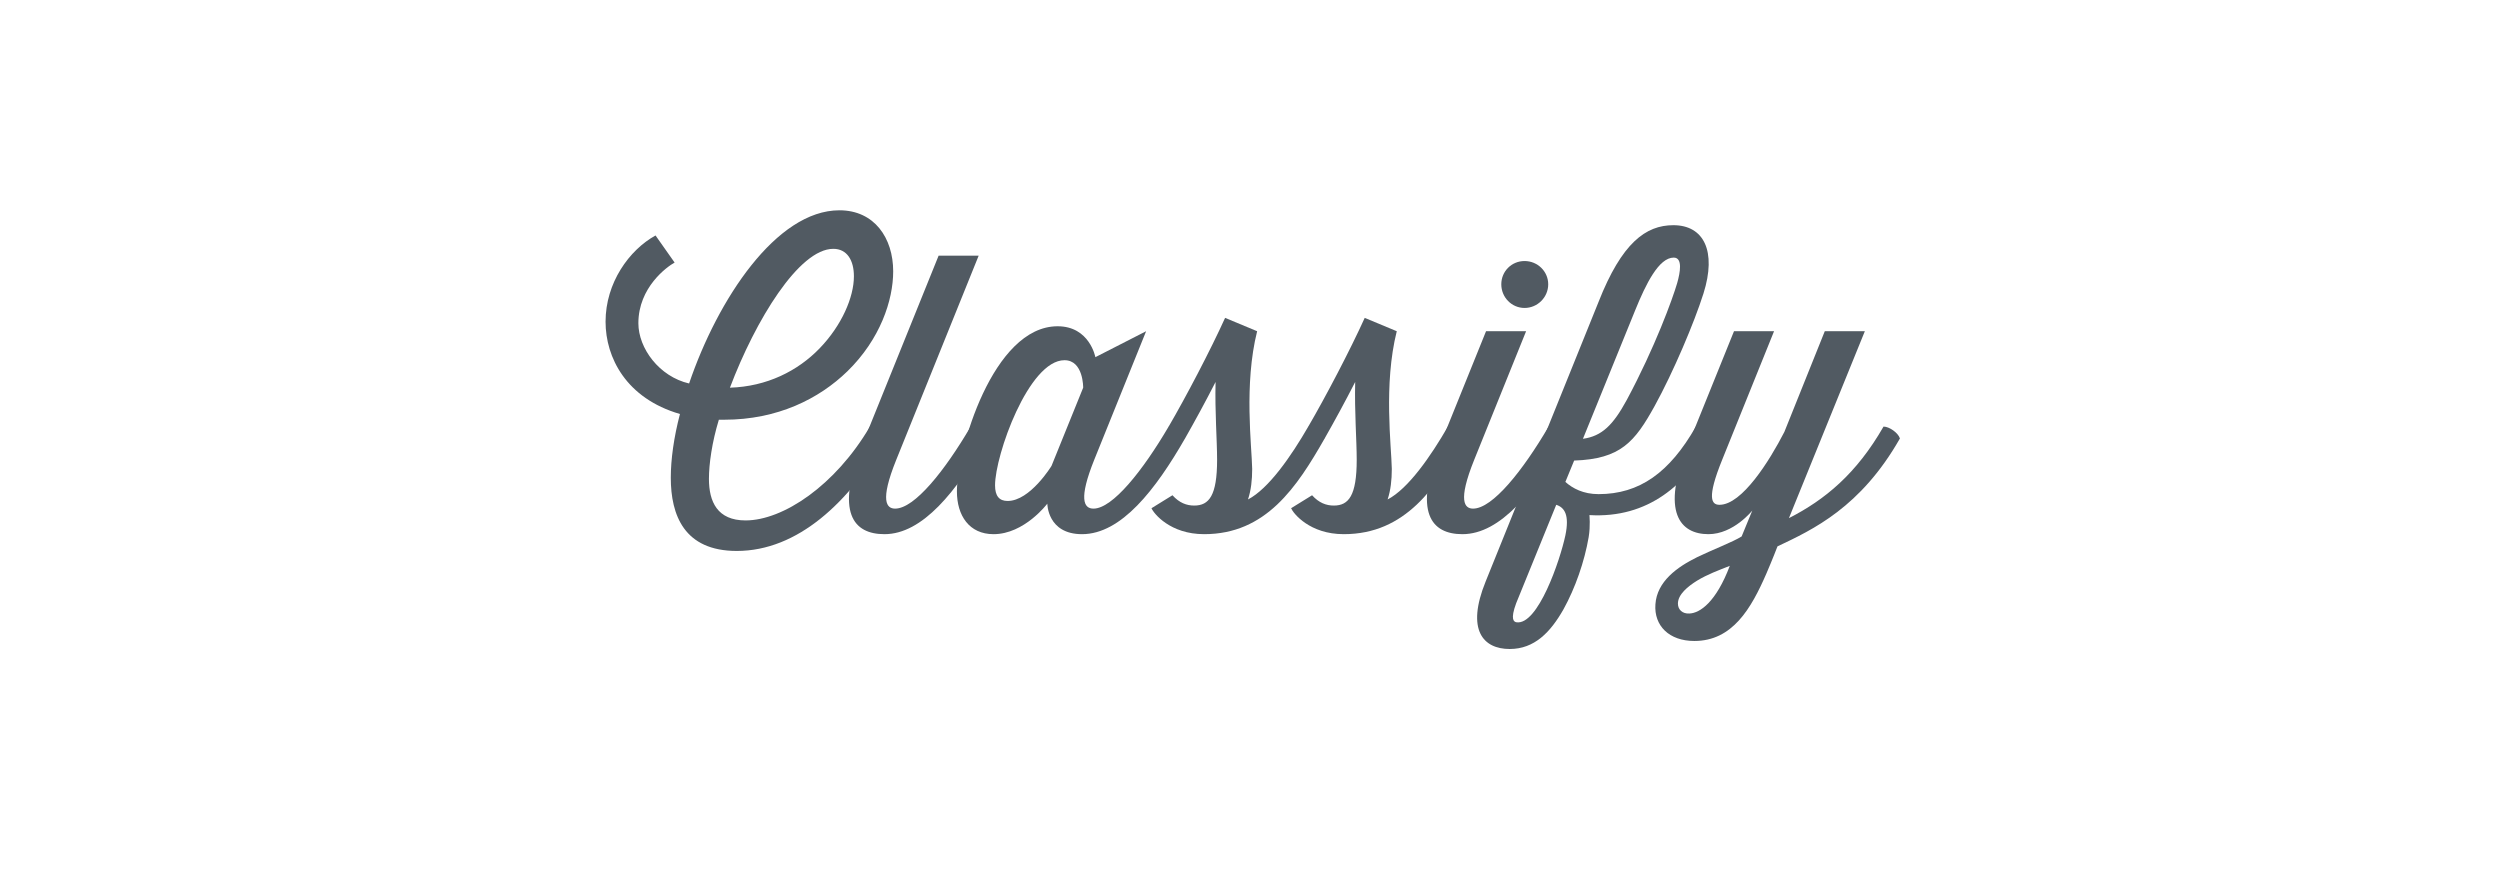 <?xml version="1.0" encoding="utf-8"?>
<!-- Generator: Adobe Illustrator 16.0.4, SVG Export Plug-In . SVG Version: 6.00 Build 0)  -->
<!DOCTYPE svg PUBLIC "-//W3C//DTD SVG 1.1//EN" "http://www.w3.org/Graphics/SVG/1.1/DTD/svg11.dtd">
<svg version="1.1" id="Layer_8" xmlns="http://www.w3.org/2000/svg" xmlns:xlink="http://www.w3.org/1999/xlink" x="0px" y="0px"
	 width="308px" height="108px" viewBox="0 0 308 108" enable-background="new 0 0 308 108" xml:space="preserve">
<g>
	<path fill="#515A62" d="M109.195,54.014c-4.559,7.848-10.903,13.863-18.423,13.863c-6.485,0-8.13-4.417-8.13-9.023
		c0-2.256,0.376-4.98,1.128-7.848c-6.626-1.928-9.165-6.956-9.165-11.374c0-4.793,2.914-8.835,6.157-10.622l2.35,3.337
		c-0.94,0.517-4.464,3.055-4.464,7.473c0,3.102,2.584,6.58,6.25,7.426c3.525-10.387,10.762-21.337,18.517-21.337
		c4.324,0,6.626,3.431,6.626,7.52c0,3.572-1.598,8.365-5.64,12.313c-3.478,3.384-8.6,5.969-15.18,5.969h-0.658
		c-0.846,2.772-1.222,5.451-1.222,7.284c0,2.819,1.034,5.122,4.512,5.122c4.605,0,11.044-4.276,15.321-11.561
		C107.879,52.557,108.96,53.309,109.195,54.014z M89.927,47.763c4.559-0.141,8.365-2.067,11.044-4.841
		c2.726-2.819,4.23-6.297,4.23-8.882c0-1.974-0.846-3.384-2.538-3.384C98.433,30.656,93.075,39.444,89.927,47.763z"/>
	<path fill="#515A62" d="M121.604,54.014c-3.76,6.532-7.942,11.796-12.642,11.796c-3.807,0-6.11-2.632-2.726-11.044l9.399-23.264
		h4.935l-10.151,25.144c-2.068,5.122-1.175,6.016-0.141,6.016c2.397,0,6.109-4.653,9.306-10.104
		C120.288,52.557,121.369,53.309,121.604,54.014z"/>
	<path fill="#515A62" d="M145.996,54.014c-3.619,6.297-7.849,11.796-12.689,11.796c-4.277,0-4.277-3.76-4.277-3.76
		s-2.82,3.76-6.626,3.76c-3.008,0-4.512-2.303-4.512-5.264c0-5.028,4.417-20.35,12.407-20.35c3.947,0,4.652,3.807,4.652,3.807
		l6.251-3.196l-6.392,15.839c-1.927,4.794-1.316,6.016-0.094,6.016c2.35,0,6.062-4.653,9.258-10.104
		C144.68,52.557,145.761,53.309,145.996,54.014z M129.547,57.397l3.9-9.635c0,0,0.047-3.384-2.303-3.384
		c-4.418,0-8.554,11.702-8.554,15.415c0,1.315,0.517,1.927,1.551,1.927C126.915,61.721,129.547,57.397,129.547,57.397z"/>
	<path fill="#515A62" d="M143.977,52.557c2.115-3.619,5.169-9.446,6.955-13.395l3.948,1.645c-1.645,6.533-0.658,14.193-0.611,16.967
		c0,1.363-0.141,2.632-0.517,3.76c2.537-1.316,5.311-5.311,7.426-8.977c0.704,0,1.785,0.752,2.021,1.457
		c-3.431,6.016-7.237,11.796-14.851,11.796c-4.183,0-6.204-2.538-6.486-3.196l2.585-1.598c0.846,0.94,1.739,1.27,2.679,1.27
		c1.833,0,2.82-1.223,2.82-5.64c0-2.397-0.282-5.922-0.188-9.588c-1.222,2.397-2.585,4.888-3.76,6.956
		C145.292,54.014,144.211,53.262,143.977,52.557z"/>
	<path fill="#515A62" d="M161.179,52.557c2.114-3.619,5.169-9.446,6.955-13.395l3.948,1.645c-1.646,6.533-0.658,14.193-0.611,16.967
		c0,1.363-0.141,2.632-0.517,3.76c2.538-1.316,5.311-5.311,7.425-8.977c0.705,0,1.786,0.752,2.021,1.457
		c-3.431,6.016-7.237,11.796-14.852,11.796c-4.183,0-6.203-2.538-6.485-3.196l2.585-1.598c0.846,0.94,1.739,1.27,2.679,1.27
		c1.833,0,2.82-1.223,2.82-5.64c0-2.397-0.282-5.922-0.188-9.588c-1.222,2.397-2.585,4.888-3.76,6.956
		C162.494,54.014,161.413,53.262,161.179,52.557z"/>
	<path fill="#515A62" d="M192.809,54.014c-3.76,6.532-7.942,11.796-12.643,11.796c-3.807,0-6.109-2.632-2.726-11.044l5.64-13.959
		h4.935l-6.392,15.839c-2.067,5.122-1.175,6.016-0.141,6.016c2.396,0,6.109-4.653,9.306-10.104
		C191.493,52.557,192.574,53.309,192.809,54.014z M184.96,35.026c0-1.598,1.27-2.867,2.867-2.867s2.914,1.269,2.914,2.867
		c0,1.598-1.316,2.914-2.914,2.914S184.96,36.625,184.96,35.026z"/>
	<path fill="#515A62" d="M210.949,54.014c-3.148,5.687-7.896,9.869-15.133,9.446c0,0,0.141,1.315-0.094,2.726
		c-0.518,3.008-1.645,6.251-3.102,8.883c-1.599,2.819-3.572,4.888-6.627,4.888c-3.243,0-5.404-2.303-2.961-8.318l13.911-34.449
		c2.867-7.285,5.828-9.446,9.212-9.446c3.76,0,5.357,3.196,3.713,8.412c-1.129,3.572-3.713,9.682-6.016,13.864
		c-2.444,4.418-4.184,6.532-9.917,6.721l-1.081,2.632c0.894,0.799,2.209,1.504,4.089,1.504c5.028,0,8.741-2.632,11.984-8.318
		C209.634,52.557,210.715,53.309,210.949,54.014z M191.728,62.191l-4.935,12.125c-0.752,2.021-0.282,2.303,0.047,2.35
		c2.632,0.376,5.357-7.613,6.016-10.715C193.373,63.46,192.762,62.52,191.728,62.191z M201.456,38.223l-6.438,15.838
		c2.35-0.329,3.713-1.691,5.404-4.794c3.479-6.485,5.64-12.454,6.204-14.381c0.376-1.316,0.705-3.149-0.423-3.149
		C204.37,31.737,202.772,34.979,201.456,38.223z"/>
	<path fill="#515A62" d="M234.073,54.014c-4.841,8.506-10.716,11.232-15.087,13.3c0,0-0.61,1.599-1.362,3.337
		c-1.88,4.324-4.183,8.318-8.883,8.318c-3.102,0-4.981-1.88-4.794-4.512c0.188-2.819,2.68-4.605,5.17-5.828
		c1.739-0.846,4.418-1.879,5.452-2.537l1.315-3.195c0,0-2.303,2.913-5.404,2.913c-3.431,0-5.969-2.632-2.491-11.044l5.64-13.959
		h4.935l-6.392,15.839c-1.927,4.747-1.315,5.546-0.328,5.546c2.772,0,6.156-5.405,7.989-8.977l4.981-12.408h4.935l-9.353,23.029
		c4.418-2.256,8.318-5.451,11.655-11.279C232.757,52.557,233.838,53.309,234.073,54.014z M208.131,75.585
		c1.315-0.047,3.289-1.41,4.981-5.874c-1.41,0.563-2.726,1.033-4.042,1.832c-1.128,0.705-2.35,1.692-2.35,2.82
		C206.721,75.115,207.284,75.632,208.131,75.585z"/>
</g>
</svg>
